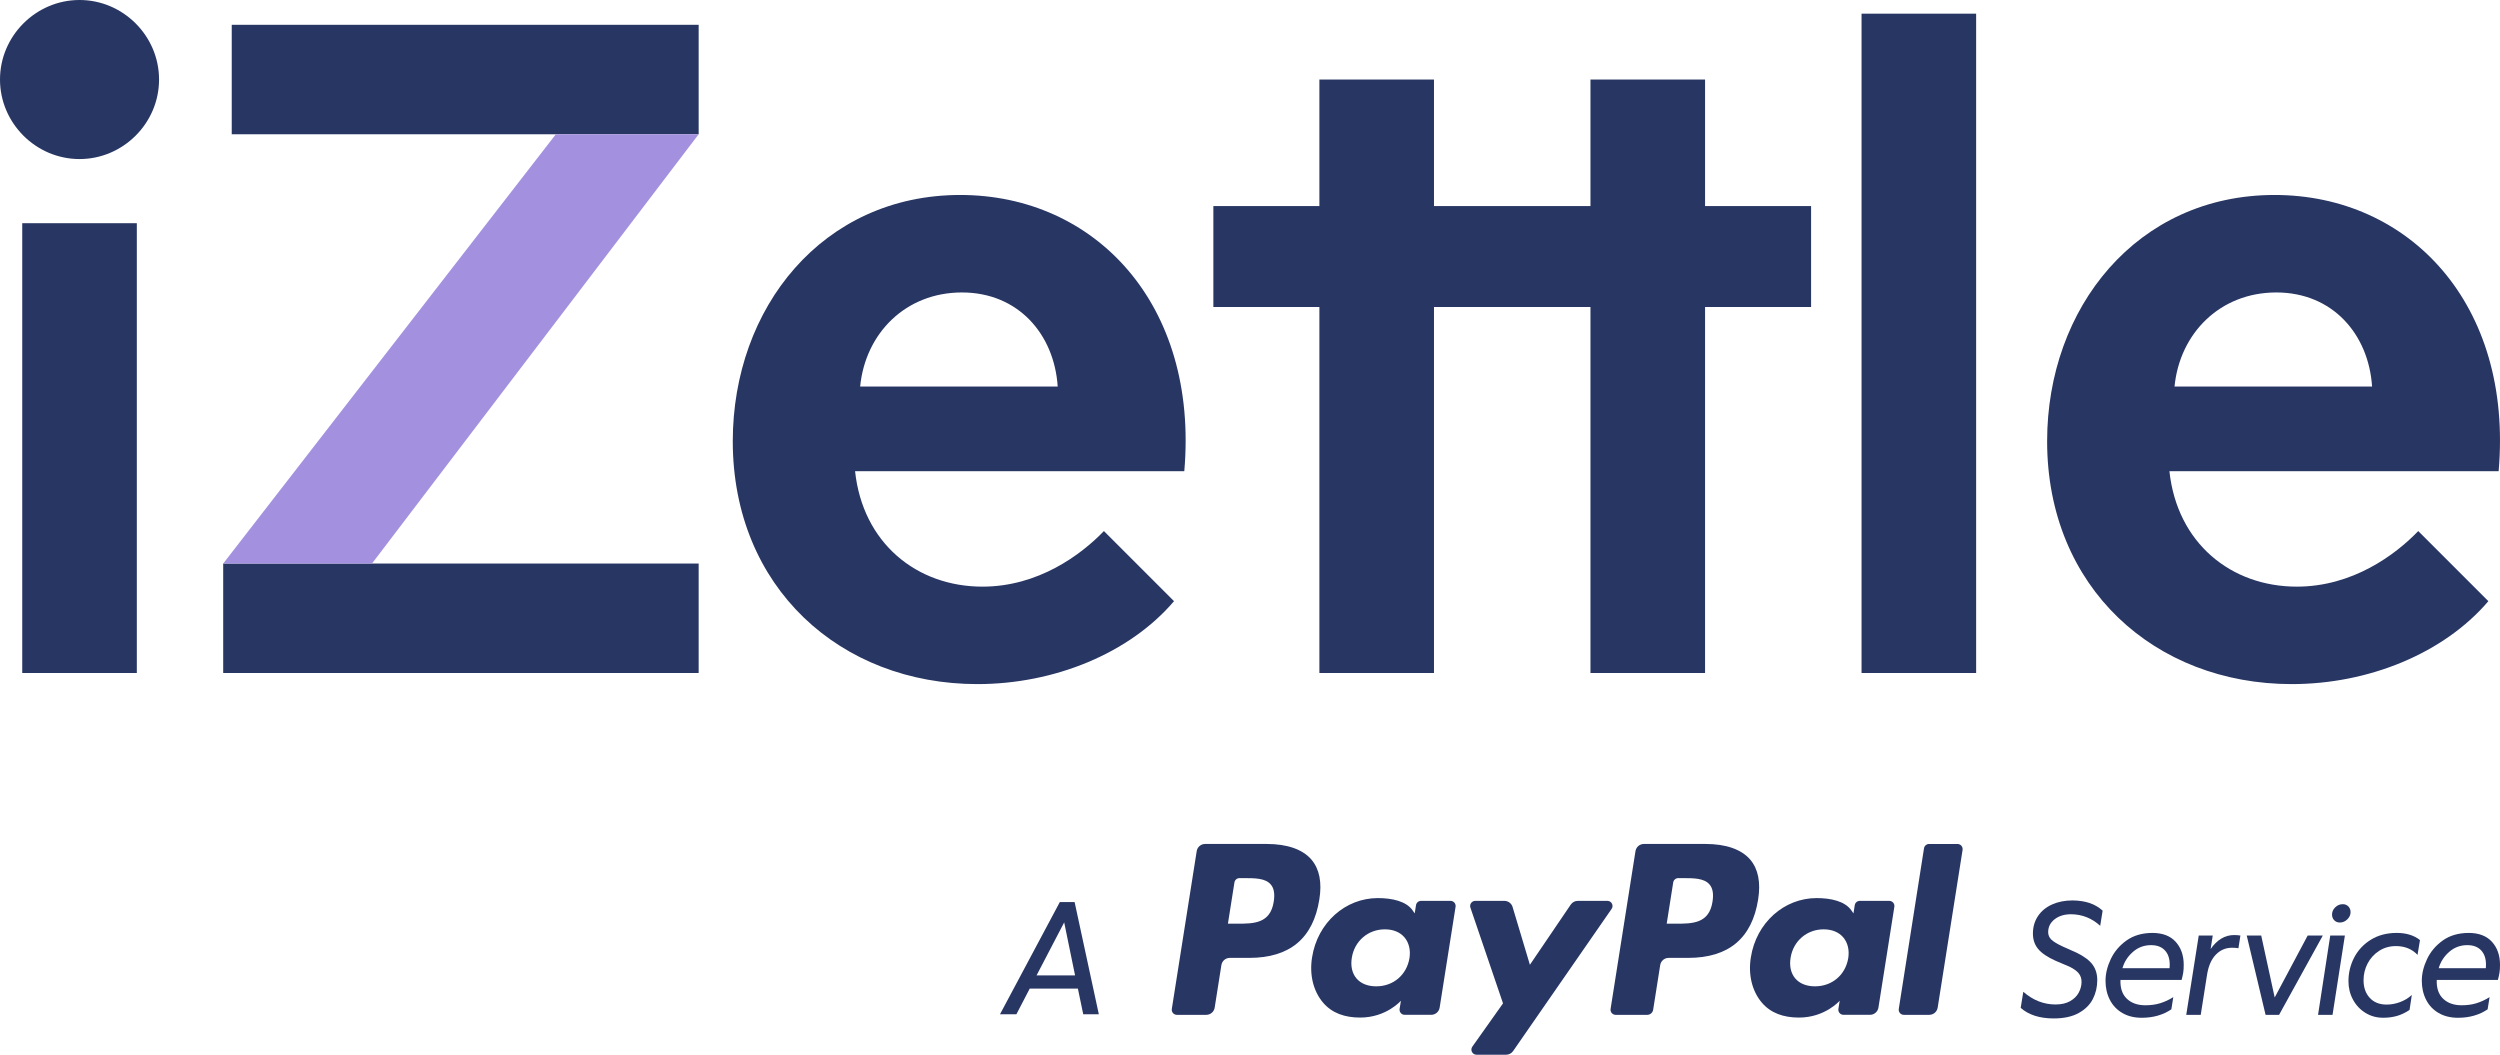<svg version="1.1" id="Lager_1" xmlns="http://www.w3.org/2000/svg" xmlns:xlink="http://www.w3.org/1999/xlink" x="0px" y="0px" viewBox="0 0 971.68 409.94" style="enable-background:new 0 0 971.68 409.94;" xml:space="preserve">
<style type="text/css" stroke="none" fill="#000000" stroke-width="1px">
	.st0{fill:#283663;}
	.st1{fill:#A391E0;}
</style>
<g stroke="none" fill="#000000" stroke-width="1px">
	<path class="st0" d="M662.71,30.91h-44.54V80.1h-60.82V30.91h-44.54V80.1h-41.21v39.22h41.21v142.26h44.54V119.32h60.82v142.26
		h44.54V119.32h41.21V80.1h-41.21V30.91z M411.1,150.23h-76.78c2-20.61,17.62-36.56,39.55-36.56
		C395.81,113.67,409.77,129.96,411.1,150.23L411.1,150.23z M456.31,233.66l-27.25-27.25c-8.97,9.31-25.59,21.6-47.2,21.6
		c-25.59,0-46.53-16.95-49.52-44.87h127.96c5.65-65.15-34.9-107.36-87.08-107.36c-53.51,0-88.41,43.87-88.41,95.72
		c0,56.84,41.88,94.39,95.06,94.39C409.77,265.9,439.02,253.93,456.31,233.66L456.31,233.66z M768.07,261.58V5.32h-44.54v256.26
		H768.07z M53.18,261.58V86.75H8.64v174.83H53.18z M271.55,261.58v-42.54H86.75v42.54H271.55z M271.55,52.18V9.64H90.07v42.54
		H271.55z M0,30.91c0,16.95,13.96,30.91,30.91,30.91c16.95,0,30.91-13.96,30.91-30.91C61.82,13.96,47.86,0,30.91,0
		C13.96,0,0,13.96,0,30.91L0,30.91z M921.96,150.23h-76.78c2-20.61,17.62-36.56,39.55-36.56
		C906.67,113.67,920.63,129.96,921.96,150.23L921.96,150.23z M967.16,233.66l-27.25-27.25c-8.97,9.31-25.59,21.6-47.2,21.6
		c-25.59,0-46.53-16.95-49.52-44.87h127.96c5.65-65.15-34.9-107.36-87.08-107.36c-53.51,0-88.41,43.87-88.41,95.72
		c0,56.84,41.88,94.39,95.06,94.39C920.63,265.9,949.88,253.93,967.16,233.66L967.16,233.66z" stroke="none" fill="#283663" stroke-width="1px"></path>
	<polygon class="st1" points="216.04,52.18 86.75,219.03 144.58,219.03 271.55,52.18 	" stroke="none" fill="#a391e0" stroke-width="1px"></polygon>
	<g stroke="none" fill="#000000" stroke-width="1px">
		<g stroke="none" fill="#000000" stroke-width="1px">
			<path class="st0" d="M400.23,384.23l-5.18,9.98h-6.38l23.25-43.6h5.75l9.41,43.6h-6.06l-2.08-9.98H400.23z M413.62,358.51
				l-10.74,20.6h14.97L413.62,358.51z" stroke="none" fill="#283663" stroke-width="1px"></path>
			<g stroke="none" fill="#000000" stroke-width="1px">
				<path class="st0" d="M798.92,390.41c2.28,0,4.17-0.43,5.69-1.3c1.52-0.86,2.63-1.97,3.35-3.32c0.72-1.35,1.08-2.74,1.08-4.17
					c0-1.27-0.35-2.35-1.05-3.25c-0.69-0.91-1.89-1.78-3.57-2.62l-5.5-2.34c-3.12-1.39-5.36-2.91-6.73-4.55
					c-1.37-1.64-2.05-3.64-2.05-6c0-2.57,0.65-4.83,1.96-6.79c1.3-1.96,3.13-3.46,5.47-4.52c2.34-1.05,5.02-1.58,8.05-1.58
					c2.53,0.04,4.74,0.39,6.63,1.04c1.89,0.65,3.56,1.63,4.99,2.94l-0.95,5.88c-3.24-2.95-7.01-4.44-11.31-4.49
					c-2.61,0-4.75,0.66-6.41,1.96c-1.67,1.31-2.5,2.97-2.5,4.99c0,1.14,0.41,2.11,1.23,2.91c0.82,0.8,2.33,1.71,4.52,2.72l5.37,2.4
					c2.91,1.43,4.96,2.98,6.16,4.64c1.2,1.66,1.8,3.66,1.8,5.97c0,2.65-0.57,5.1-1.7,7.33c-1.14,2.23-2.97,4.05-5.5,5.46
					c-2.53,1.41-5.77,2.12-9.73,2.12c-5.44,0-9.71-1.37-12.83-4.11l1.01-6.25C790.15,388.76,794.33,390.41,798.92,390.41" stroke="none" fill="#283663" stroke-width="1px"></path>
				<path class="st0" d="M845.62,366.05c2.08,2.3,3.13,5.28,3.13,8.94c0,1.22-0.06,2.24-0.19,3.03c-0.12,0.8-0.34,1.75-0.63,2.84
					h-23.76c-0.13,3.16,0.69,5.6,2.46,7.3c1.77,1.7,4.17,2.56,7.21,2.56c2.11,0,4.02-0.26,5.75-0.79c1.72-0.53,3.43-1.32,5.11-2.37
					l-0.76,4.74c-3.24,2.19-7.08,3.28-11.5,3.28c-2.91,0-5.43-0.62-7.55-1.86c-2.12-1.24-3.75-2.96-4.86-5.15
					c-1.12-2.19-1.67-4.65-1.67-7.39c0-2.7,0.67-5.49,2.02-8.37c1.35-2.88,3.39-5.3,6.13-7.27c2.74-1.95,6.11-2.94,10.11-2.94
					C840.54,362.61,843.54,363.76,845.62,366.05 M829.01,369.97c-2,1.75-3.36,3.86-4.08,6.35h18.32c0.04-0.34,0.06-0.8,0.06-1.39
					c0-2.36-0.63-4.21-1.89-5.56c-1.27-1.35-3.05-2.02-5.37-2.02C833.36,367.35,831.01,368.22,829.01,369.97" stroke="none" fill="#283663" stroke-width="1px"></path>
				<path class="st0" d="M867.55,368.36c-2.49,0-4.59,0.89-6.32,2.69c-1.73,1.79-2.87,4.39-3.41,7.8l-2.46,15.61h-5.63l4.86-30.84
					h5.44l-0.82,5.24c2.53-3.62,5.56-5.43,9.1-5.43c0.89,0,1.71,0.06,2.47,0.19l-0.76,4.93
					C869.26,368.42,868.44,368.36,867.55,368.36" stroke="none" fill="#283663" stroke-width="1px"></path>
				<polygon class="st0" points="885.81,394.45 880.57,394.45 873.24,363.62 878.87,363.62 884.11,387.69 896.93,363.62 
					902.81,363.62 				" stroke="none" fill="#283663" stroke-width="1px"></polygon>
				<path class="st0" d="M906.59,394.45h-5.63l4.74-30.83h5.69L906.59,394.45z M907.25,357.68c-0.57-0.59-0.85-1.33-0.85-2.21
					c0-1.09,0.42-2.04,1.26-2.84c0.84-0.8,1.81-1.2,2.91-1.2c0.89,0,1.61,0.3,2.18,0.88c0.57,0.59,0.85,1.33,0.85,2.21
					c0,1.05-0.42,1.99-1.27,2.81c-0.84,0.82-1.81,1.23-2.91,1.23C908.55,358.56,907.82,358.27,907.25,357.68" stroke="none" fill="#283663" stroke-width="1px"></path>
				<path class="st0" d="M919.41,393.69c-2.06-1.26-3.69-2.98-4.86-5.15c-1.18-2.17-1.77-4.56-1.77-7.17c0-3.28,0.75-6.36,2.24-9.23
					c1.5-2.86,3.66-5.17,6.51-6.92c2.84-1.75,6.18-2.62,10.01-2.62c3.71,0,6.72,0.93,9.04,2.78l-0.95,5.75
					c-2.15-2.27-4.95-3.41-8.4-3.41c-2.44,0-4.63,0.62-6.54,1.86c-1.92,1.24-3.4,2.88-4.46,4.89c-1.05,2.02-1.58,4.19-1.58,6.51
					c0,2.82,0.8,5.11,2.4,6.85c1.6,1.75,3.79,2.62,6.57,2.62c1.73,0,3.45-0.31,5.18-0.95c1.73-0.63,3.26-1.56,4.61-2.78l-0.88,5.82
					c-1.64,1.09-3.29,1.87-4.93,2.34c-1.64,0.46-3.39,0.69-5.24,0.69C923.78,395.59,921.47,394.96,919.41,393.69" stroke="none" fill="#283663" stroke-width="1px"></path>
				<path class="st0" d="M968.55,366.05c2.08,2.3,3.13,5.28,3.13,8.94c0,1.22-0.06,2.24-0.19,3.03c-0.12,0.8-0.34,1.75-0.63,2.84
					H947.1c-0.13,3.16,0.69,5.6,2.46,7.3c1.77,1.7,4.17,2.56,7.21,2.56c2.11,0,4.02-0.26,5.75-0.79c1.72-0.53,3.43-1.32,5.11-2.37
					l-0.76,4.74c-3.24,2.19-7.08,3.28-11.5,3.28c-2.91,0-5.42-0.62-7.55-1.86c-2.13-1.24-3.75-2.96-4.86-5.15
					c-1.12-2.19-1.67-4.65-1.67-7.39c0-2.7,0.67-5.49,2.02-8.37c1.35-2.88,3.39-5.3,6.13-7.27c2.74-1.95,6.11-2.94,10.11-2.94
					C963.46,362.61,966.46,363.76,968.55,366.05 M951.93,369.97c-2,1.75-3.36,3.86-4.08,6.35h18.32c0.04-0.34,0.06-0.8,0.06-1.39
					c0-2.36-0.63-4.21-1.89-5.56c-1.27-1.35-3.05-2.02-5.37-2.02C956.28,367.35,953.93,368.22,951.93,369.97" stroke="none" fill="#283663" stroke-width="1px"></path>
			</g>
			<g stroke="none" fill="#000000" stroke-width="1px">
				<path class="st0" d="M563.78,350.14h-11.45c-0.98,0-1.82,0.71-1.97,1.68l-0.5,3.2l-0.8-1.16c-2.48-3.6-8.01-4.8-13.53-4.8
					c-12.65,0-23.45,9.59-25.56,23.03c-1.09,6.71,0.46,13.12,4.26,17.59c3.49,4.11,8.48,5.82,14.42,5.82
					c10.2,0,15.85-6.55,15.85-6.55l-0.51,3.18c-0.19,1.21,0.75,2.3,1.97,2.3h10.31c1.63,0,3.02-1.19,3.28-2.8l6.19-39.19
					C565.94,351.24,565,350.14,563.78,350.14z M547.82,372.43c-1.11,6.54-6.3,10.93-12.92,10.93c-3.32,0-5.98-1.07-7.69-3.09
					c-1.69-2-2.33-4.86-1.79-8.04c1.03-6.48,6.31-11.02,12.83-11.02c3.25,0,5.89,1.08,7.63,3.12
					C547.63,366.39,548.32,369.27,547.82,372.43z" stroke="none" fill="#283663" stroke-width="1px"></path>
				<path class="st0" d="M509.74,334.13c-3.4-4-9.43-6.11-17.43-6.11H468.4c-1.63,0-3.03,1.19-3.28,2.81l-9.67,61.31
					c-0.19,1.21,0.74,2.3,1.97,2.3h11.41c1.64,0,3.03-1.19,3.28-2.8l2.61-16.54c0.25-1.61,1.64-2.8,3.28-2.8h7.57
					c15.75,0,24.84-7.62,27.22-22.73C513.86,342.96,512.83,337.77,509.74,334.13z M495.07,350.42c-1.31,8.59-7.86,8.59-14.2,8.59
					h-3.61l2.53-16.03c0.15-0.97,0.99-1.68,1.97-1.68h1.65c4.31,0,8.39,0,10.49,2.46C495.17,345.22,495.54,347.41,495.07,350.42z" stroke="none" fill="#283663" stroke-width="1px"></path>
				<path class="st0" d="M760.82,328.03h-11.04c-0.98,0-1.82,0.71-1.97,1.68L738,392.14c-0.19,1.21,0.74,2.3,1.97,2.3h9.87
					c1.63,0,3.02-1.19,3.28-2.8l9.68-61.31C762.98,329.12,762.05,328.03,760.82,328.03z" stroke="none" fill="#283663" stroke-width="1px"></path>
				<path class="st0" d="M734.31,350.14h-11.45c-0.98,0-1.82,0.71-1.97,1.68l-0.5,3.2l-0.8-1.16c-2.48-3.6-8-4.8-13.52-4.8
					c-12.65,0-23.45,9.59-25.56,23.03c-1.09,6.71,0.46,13.12,4.26,17.59c3.49,4.11,8.48,5.82,14.42,5.82
					c10.2,0,15.85-6.55,15.85-6.55l-0.51,3.18c-0.19,1.21,0.75,2.3,1.97,2.3h10.31c1.63,0,3.02-1.19,3.28-2.8l6.19-39.19
					C736.47,351.24,735.54,350.14,734.31,350.14z M718.36,372.43c-1.11,6.54-6.3,10.93-12.92,10.93c-3.32,0-5.98-1.07-7.69-3.09
					c-1.69-2-2.33-4.86-1.79-8.04c1.03-6.48,6.31-11.02,12.83-11.02c3.25,0,5.89,1.08,7.63,3.12
					C718.17,366.39,718.86,369.27,718.36,372.43z" stroke="none" fill="#283663" stroke-width="1px"></path>
				<path class="st0" d="M624.76,350.14h-11.51c-1.1,0-2.13,0.55-2.75,1.46l-15.87,23.38l-6.73-22.47
					c-0.42-1.41-1.72-2.37-3.18-2.37H573.4c-1.37,0-2.33,1.34-1.89,2.64l12.67,37.2l-11.92,16.82c-0.94,1.32,0.01,3.14,1.63,3.14
					h11.49c1.09,0,2.11-0.53,2.73-1.43l38.27-55.24C627.31,351.95,626.36,350.14,624.76,350.14z" stroke="none" fill="#283663" stroke-width="1px"></path>
				<path class="st0" d="M680.28,334.13c-3.4-4-9.43-6.11-17.43-6.11h-23.91c-1.63,0-3.03,1.19-3.28,2.81l-9.67,61.31
					c-0.19,1.21,0.74,2.3,1.97,2.3h12.27c1.14,0,2.12-0.83,2.3-1.96l2.74-17.38c0.25-1.61,1.64-2.8,3.28-2.8h7.57
					c15.75,0,24.84-7.62,27.22-22.73C684.39,342.96,683.37,337.77,680.28,334.13z M665.61,350.42c-1.31,8.59-7.86,8.59-14.2,8.59
					h-3.61l2.53-16.03c0.15-0.97,0.99-1.68,1.97-1.68h1.65c4.31,0,8.39,0,10.49,2.46C665.7,345.22,666.08,347.41,665.61,350.42z" stroke="none" fill="#283663" stroke-width="1px"></path>
			</g>
		</g>
	</g>
</g>
</svg>